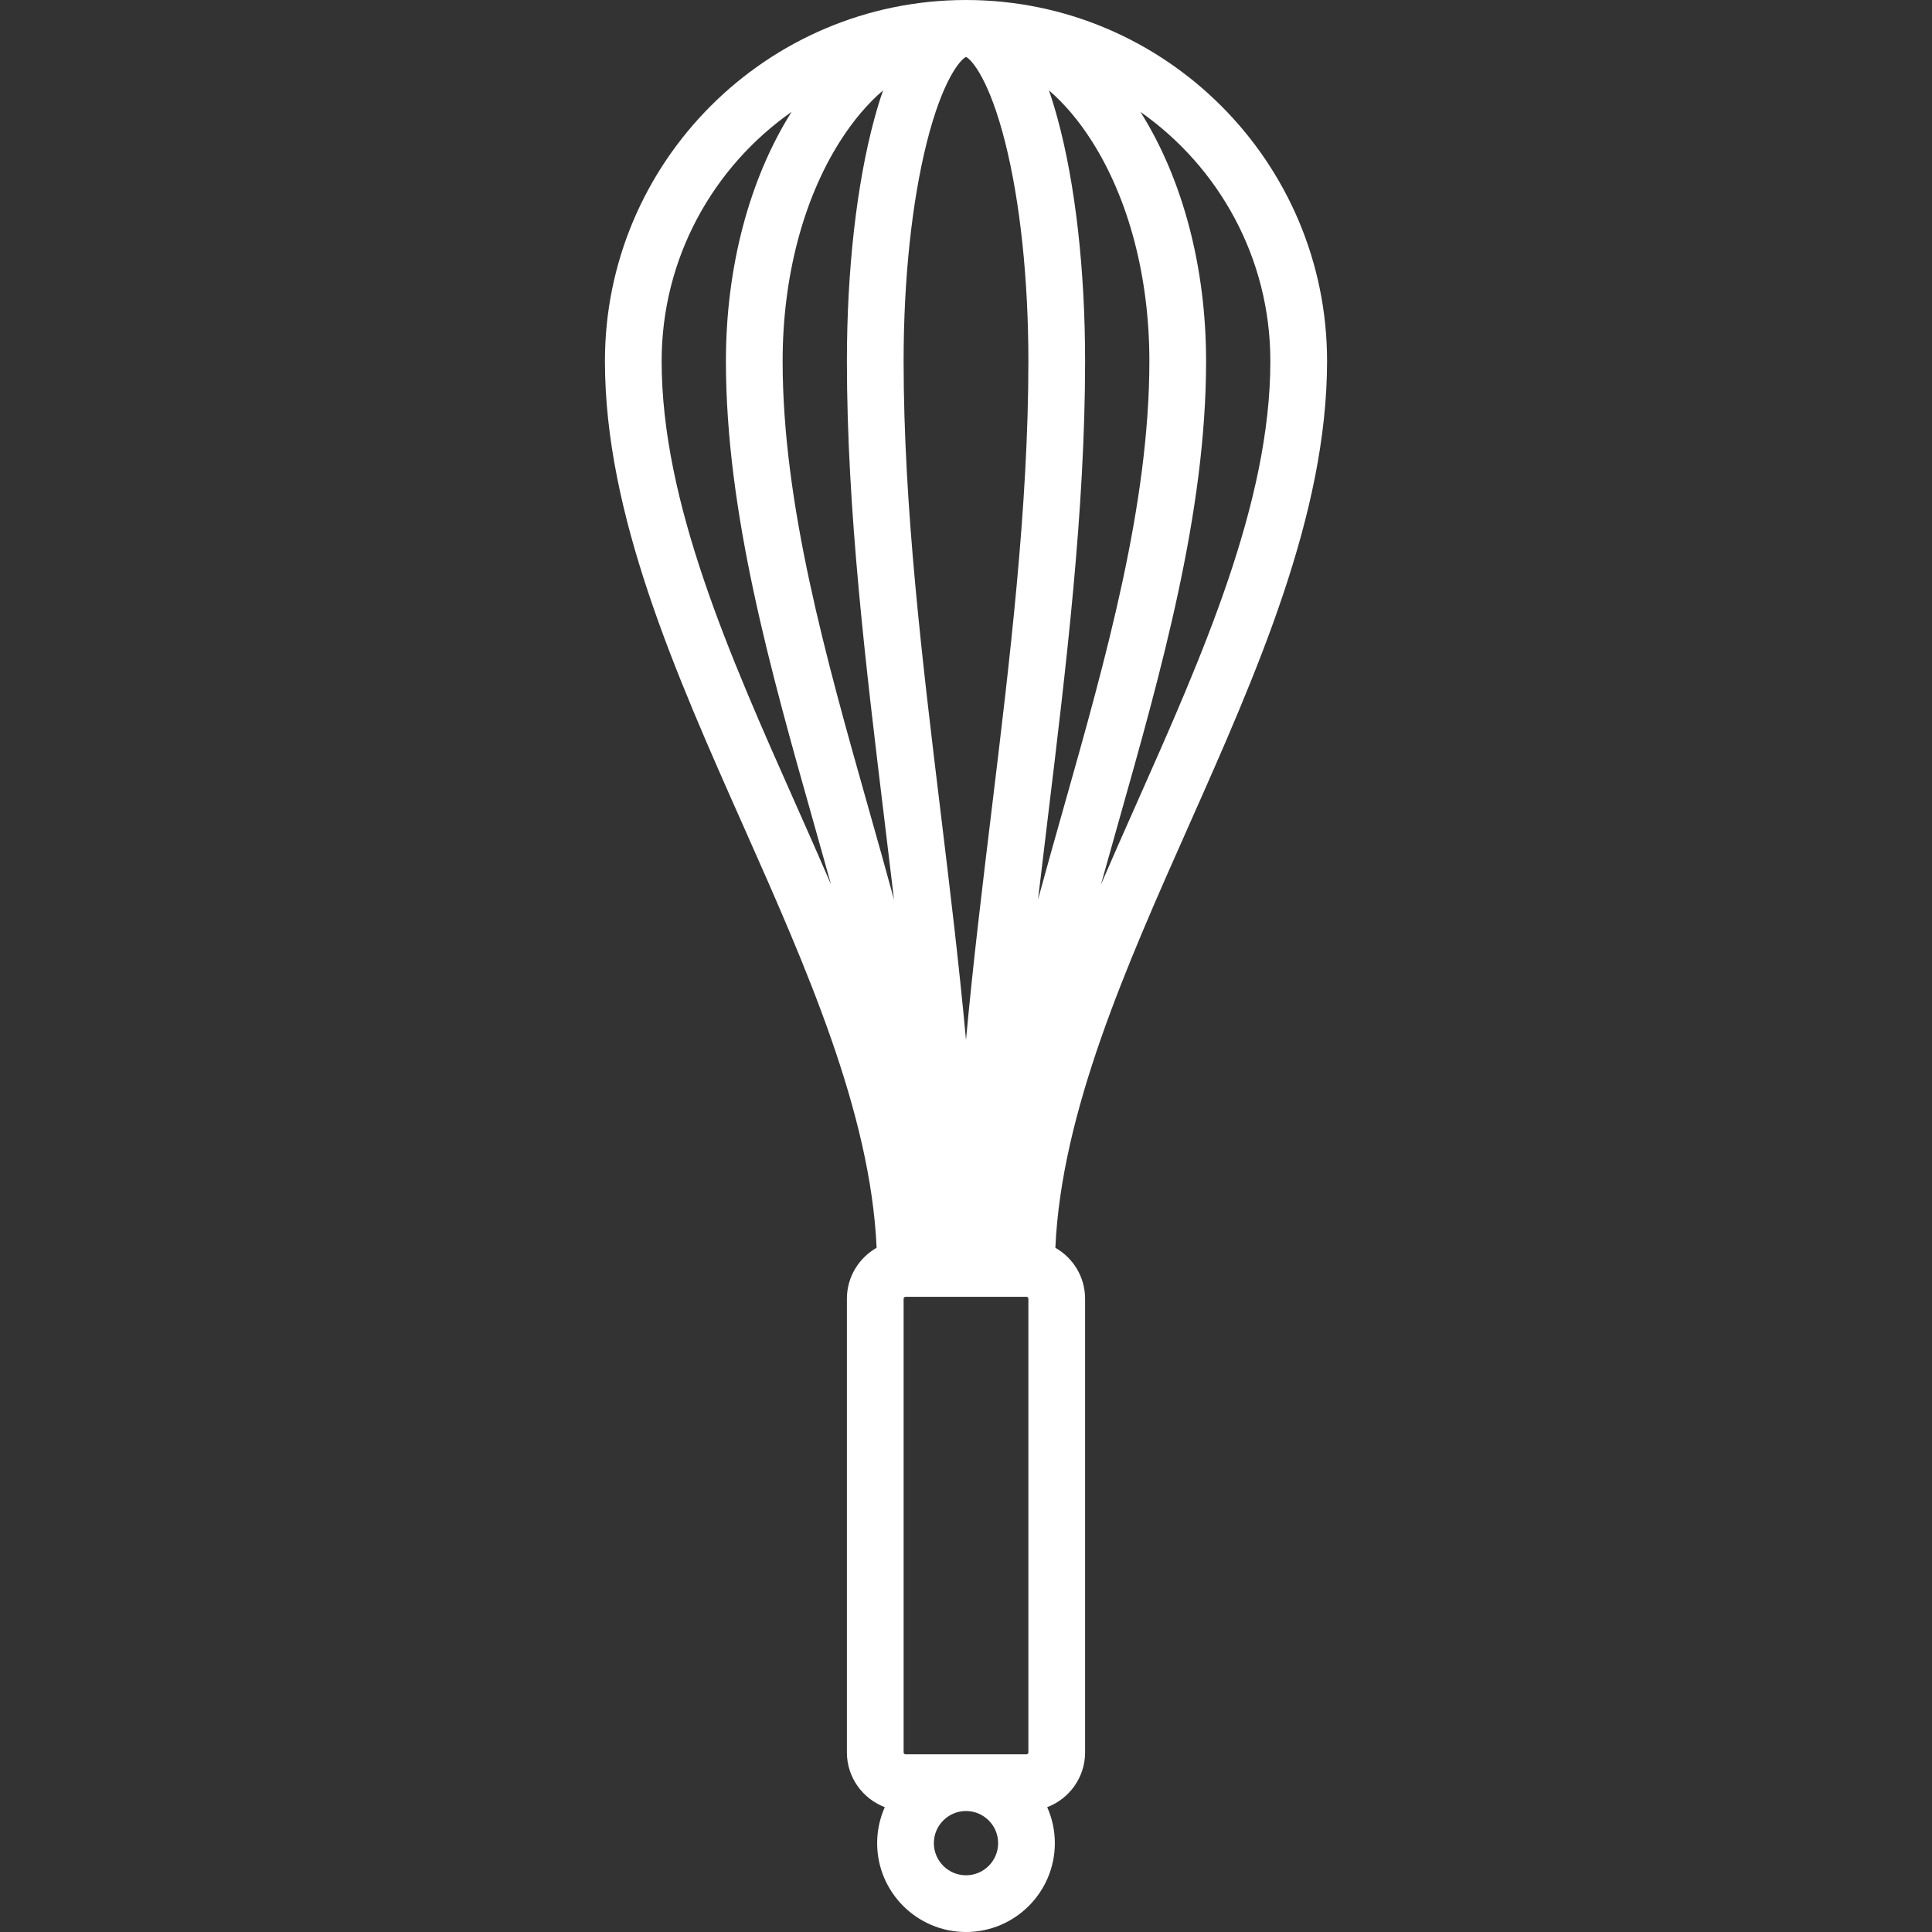 <?xml version="1.0" encoding="iso-8859-1"?>
<!-- Uploaded to: SVG Repo, www.svgrepo.com, Generator: SVG Repo Mixer Tools -->
<svg fill="#fff" height="800px" width="800px" version="1.1" id="Capa_1" xmlns="http://www.w3.org/2000/svg" xmlns:xlink="http://www.w3.org/1999/xlink"
	 viewBox="0 0 511.001 511.001" xml:space="preserve">
<rect x="0" y="0" width="511.001" height="511.001" fill="#333333" stroke="none"/>
<path d="M351,95.501c0-52.63-42.795-95.453-95.415-95.499c-0.017,0-0.033-0.001-0.05-0.001C255.524,0.001,255.512,0,255.5,0
	c-0.012,0-0.025,0.001-0.037,0.001c-0.016,0-0.031,0.001-0.047,0.001C202.796,0.048,160,42.871,160,95.501
	c0,40.592,18.63,82.509,36.646,123.046c16.537,37.209,33.597,75.621,35.216,111.483c-4.688,2.669-7.863,7.702-7.863,13.471v120
	c0,6.616,4.174,12.261,10.022,14.481c-1.296,2.912-2.022,6.131-2.022,9.519c0,12.958,10.542,23.5,23.5,23.5s23.5-10.542,23.5-23.5
	c0-3.387-0.726-6.607-2.022-9.519c5.847-2.22,10.022-7.865,10.022-14.481v-120c0-5.769-3.175-10.803-7.863-13.471
	c1.619-35.862,18.679-74.274,35.216-111.483C332.371,178.01,351,136.093,351,95.501z M272,343.501v120c0,0.276-0.224,0.5-0.5,0.5
	h-32c-0.276,0-0.5-0.224-0.5-0.5v-120c0-0.276,0.224-0.5,0.5-0.5h32C271.776,343.001,272,343.225,272,343.501z M262.236,214.598
	c-2.418,19.948-4.877,40.237-6.736,60.452c-1.859-20.215-4.318-40.504-6.736-60.452C243.964,174.997,239,134.047,239,95.5
	c0-21.579,2.177-42.114,6.129-57.823c4.157-16.521,8.81-21.86,10.371-22.626c1.562,0.766,6.214,6.104,10.371,22.626
	C269.823,53.385,272,73.921,272,95.5C272,134.047,267.037,174.997,262.236,214.598z M233.567,23.899
	c-0.797,2.303-1.555,4.77-2.273,7.402C226.59,48.547,224,71.347,224,95.5c0,39.453,5.019,80.859,9.873,120.902
	c0.865,7.14,1.735,14.325,2.582,21.531c-2.226-8.197-4.534-16.364-6.828-24.474C218.503,174.129,207,133.46,207,95.5
	c0-22.097,5.409-42.766,15.229-58.199C225.671,31.894,229.489,27.402,233.567,23.899z M274.545,237.936
	c0.846-7.207,1.716-14.393,2.582-21.534C281.981,176.359,287,134.953,287,95.5c0-24.153-2.59-46.953-7.294-64.199
	c-0.718-2.633-1.476-5.1-2.273-7.403c4.079,3.503,7.897,7.996,11.338,13.404C298.592,52.734,304,73.403,304,95.5
	c0,37.96-11.502,78.629-22.626,117.959C279.08,221.571,276.772,229.738,274.545,237.936z M175,95.501
	c0-27.235,13.608-51.337,34.368-65.911C198.169,47.359,192,70.743,192,95.5c0,40.04,11.79,81.727,23.192,122.041
	c1.538,5.439,3.083,10.905,4.604,16.385c-3.098-7.19-6.279-14.352-9.443-21.471C192.973,173.348,175,132.909,175,95.501z
	 M255.5,496.001c-4.687,0-8.5-3.813-8.5-8.5s3.813-8.5,8.5-8.5s8.5,3.813,8.5,8.5S260.188,496.001,255.5,496.001z M291.203,233.93
	c1.522-5.481,3.067-10.948,4.605-16.388C307.21,177.228,319,135.541,319,95.5c0-24.758-6.169-48.142-17.368-65.91
	C322.393,44.164,336,68.266,336,95.501c0,37.408-17.973,77.847-35.354,116.954C297.482,219.575,294.301,226.739,291.203,233.93z"/>
</svg>